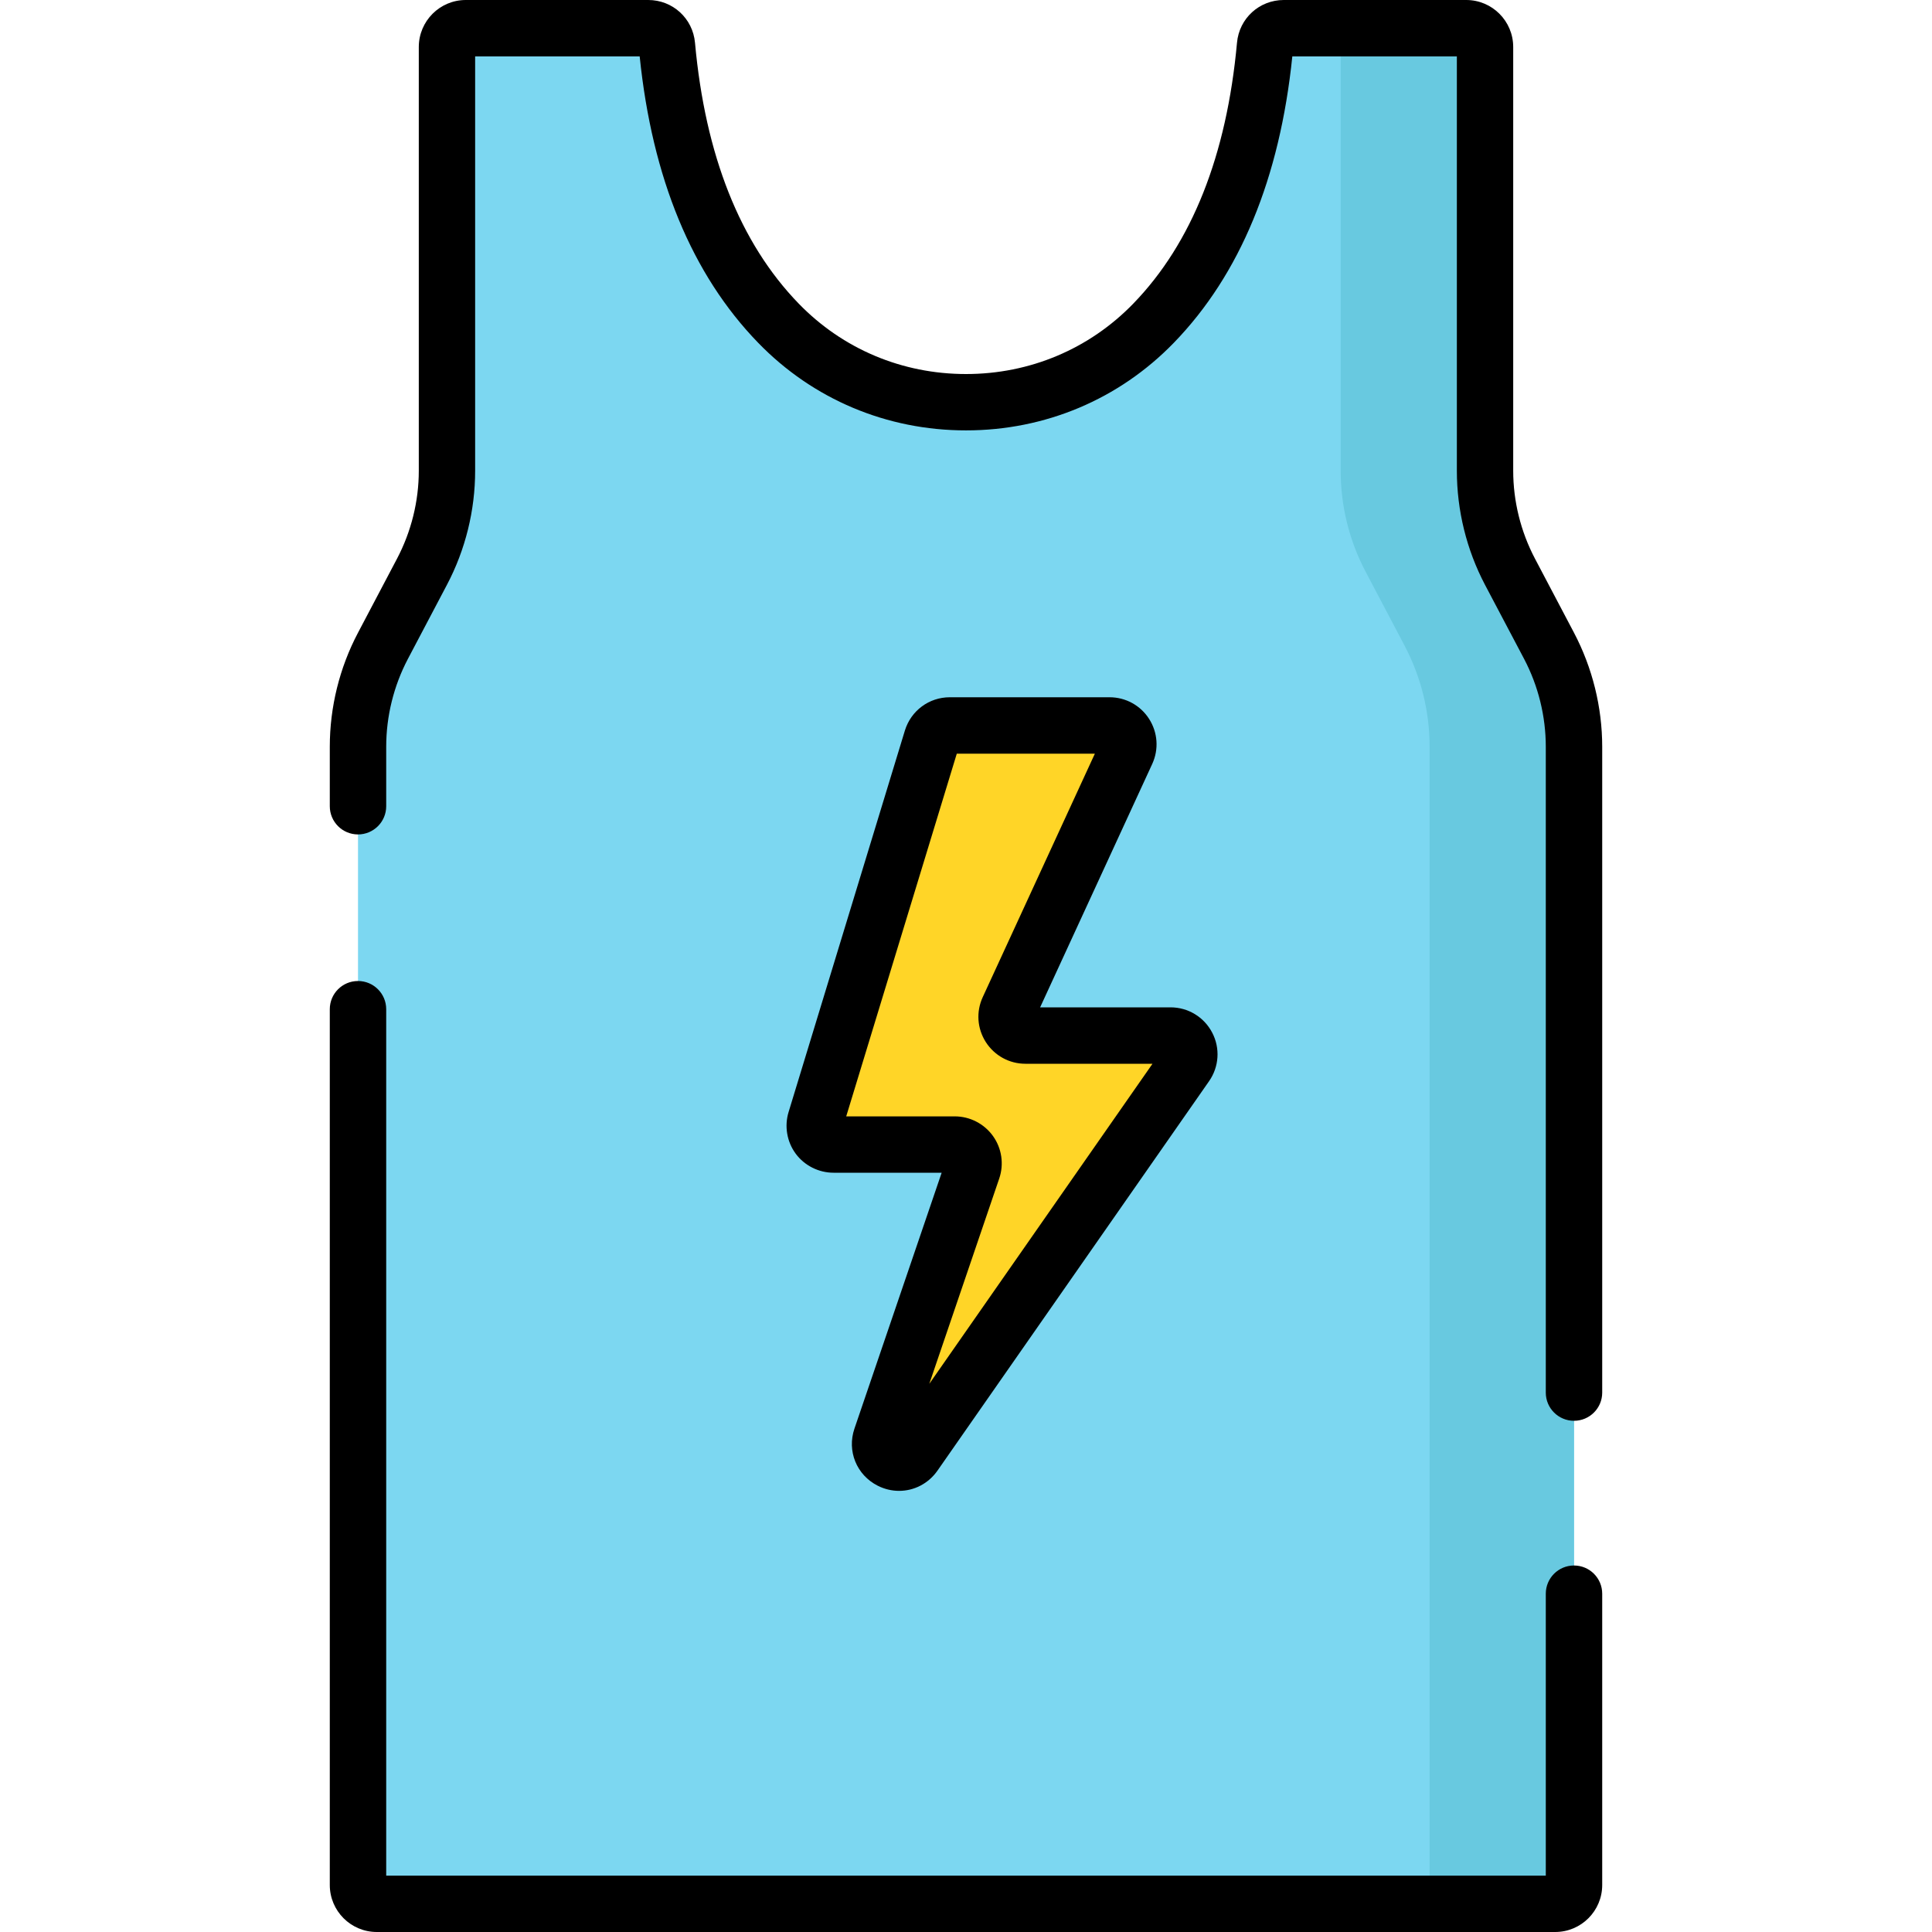 <svg fill="none" height="30" viewBox="0 0 30 30" width="30" xmlns="http://www.w3.org/2000/svg">
  <g clip-path="url(#clip0_1680_469)">
    <path
      d="M23.059 7.31V0.729C23.059 0.568 22.929 0.438 22.767 0.438H19.934C19.783 0.438 19.657 0.553 19.644 0.703C19.45 2.835 18.73 4.175 17.913 5.017C16.326 6.655 13.674 6.655 12.086 5.017C11.27 4.175 10.55 2.835 10.356 0.703C10.342 0.553 10.216 0.438 10.066 0.438H7.232C7.071 0.438 6.94 0.568 6.94 0.729V7.31C6.94 7.856 6.807 8.394 6.553 8.877L5.946 10.029C5.692 10.512 5.559 11.05 5.559 11.595V29.27C5.559 29.431 5.689 29.562 5.85 29.562H15H24.149C24.31 29.562 24.441 29.431 24.441 29.27V11.595C24.441 11.05 24.308 10.512 24.054 10.029L23.447 8.877C23.192 8.394 23.059 7.856 23.059 7.31Z"
      fill="#7CD7F1"/>
    <path
      d="M24.441 11.595V29.27C24.441 29.431 24.311 29.562 24.149 29.562H22.199V11.595C22.199 11.05 22.066 10.512 21.812 10.029L21.205 8.877C20.95 8.393 20.818 7.856 20.818 7.31V0.438H22.768C22.929 0.438 23.06 0.568 23.06 0.729V7.31C23.06 7.856 23.192 8.393 23.447 8.877L24.054 10.029C24.308 10.512 24.441 11.05 24.441 11.595Z"
      fill="#68C9E0"/>
    <path
      d="M17.229 11.265H14.749C14.621 11.265 14.508 11.349 14.47 11.471L12.664 17.395C12.607 17.583 12.747 17.772 12.943 17.772H14.826C15.026 17.772 15.167 17.969 15.102 18.158L13.682 22.324C13.573 22.644 14.005 22.863 14.198 22.585L18.416 16.539C18.55 16.345 18.412 16.08 18.176 16.08H15.923C15.71 16.08 15.569 15.859 15.658 15.666L17.494 11.678C17.583 11.485 17.442 11.265 17.229 11.265Z"
      fill="#FFD527"/>
    <path
      d="M24.441 9.825L23.834 8.673C23.614 8.254 23.497 7.783 23.497 7.31V0.73C23.497 0.327 23.17 0 22.768 0H19.934C19.555 0 19.242 0.285 19.208 0.664C19.048 2.414 18.507 3.776 17.599 4.713C16.915 5.419 15.992 5.808 15 5.808C14.008 5.808 13.085 5.419 12.401 4.713C11.493 3.776 10.951 2.414 10.792 0.664C10.758 0.285 10.445 0 10.066 0H7.232C6.83 0 6.503 0.327 6.503 0.73V7.31C6.503 7.783 6.386 8.254 6.166 8.673L5.559 9.825C5.272 10.369 5.121 10.981 5.121 11.595V12.519C5.121 12.761 5.317 12.957 5.559 12.957C5.801 12.957 5.997 12.761 5.997 12.519V11.595C5.997 11.123 6.113 10.652 6.333 10.233L6.94 9.081C7.227 8.537 7.378 7.925 7.378 7.31V0.876H9.933C10.127 2.767 10.745 4.263 11.772 5.322C12.623 6.2 13.769 6.683 15 6.683C16.23 6.683 17.377 6.2 18.228 5.322C19.255 4.263 19.873 2.767 20.067 0.876H22.622V7.31C22.622 7.925 22.773 8.537 23.059 9.081L23.667 10.233C23.887 10.652 24.003 11.123 24.003 11.596V21.625C24.003 21.866 24.199 22.062 24.441 22.062C24.683 22.062 24.879 21.866 24.879 21.625V11.596C24.879 10.981 24.727 10.369 24.441 9.825Z"
      fill="black"/>
    <path
      d="M24.441 24.309C24.199 24.309 24.003 24.505 24.003 24.747V29.125H5.997V15.671C5.997 15.429 5.801 15.233 5.559 15.233C5.317 15.233 5.121 15.429 5.121 15.671V29.27C5.121 29.673 5.448 30 5.851 30H24.149C24.552 30 24.879 29.673 24.879 29.27V24.747C24.879 24.505 24.683 24.309 24.441 24.309Z"
      fill="black"/>
    <path
      d="M17.843 11.163C17.709 10.953 17.479 10.827 17.229 10.827H14.749C14.426 10.827 14.146 11.035 14.051 11.344L12.245 17.268C12.178 17.488 12.219 17.73 12.356 17.915C12.493 18.1 12.713 18.21 12.943 18.21H14.622L13.268 22.183C13.149 22.531 13.301 22.904 13.629 23.07C13.736 23.124 13.849 23.15 13.961 23.15C14.192 23.15 14.415 23.039 14.557 22.836L18.774 16.789C18.93 16.566 18.949 16.276 18.823 16.035C18.697 15.793 18.449 15.642 18.176 15.642H16.151L17.892 11.862C17.996 11.635 17.978 11.374 17.843 11.163ZM15.26 15.483C15.155 15.71 15.173 15.971 15.308 16.182C15.443 16.392 15.673 16.518 15.922 16.518H17.896L14.43 21.488L15.516 18.3C15.592 18.078 15.556 17.831 15.419 17.64C15.282 17.449 15.06 17.335 14.826 17.335H13.14L14.857 11.703H17.001L15.26 15.483Z"
      fill="black"/>
  </g>
  <defs>
    <clipPath id="clip0_1680_469">
      <rect fill="white" height="30" width="30"/>
    </clipPath>
  </defs>
</svg>
